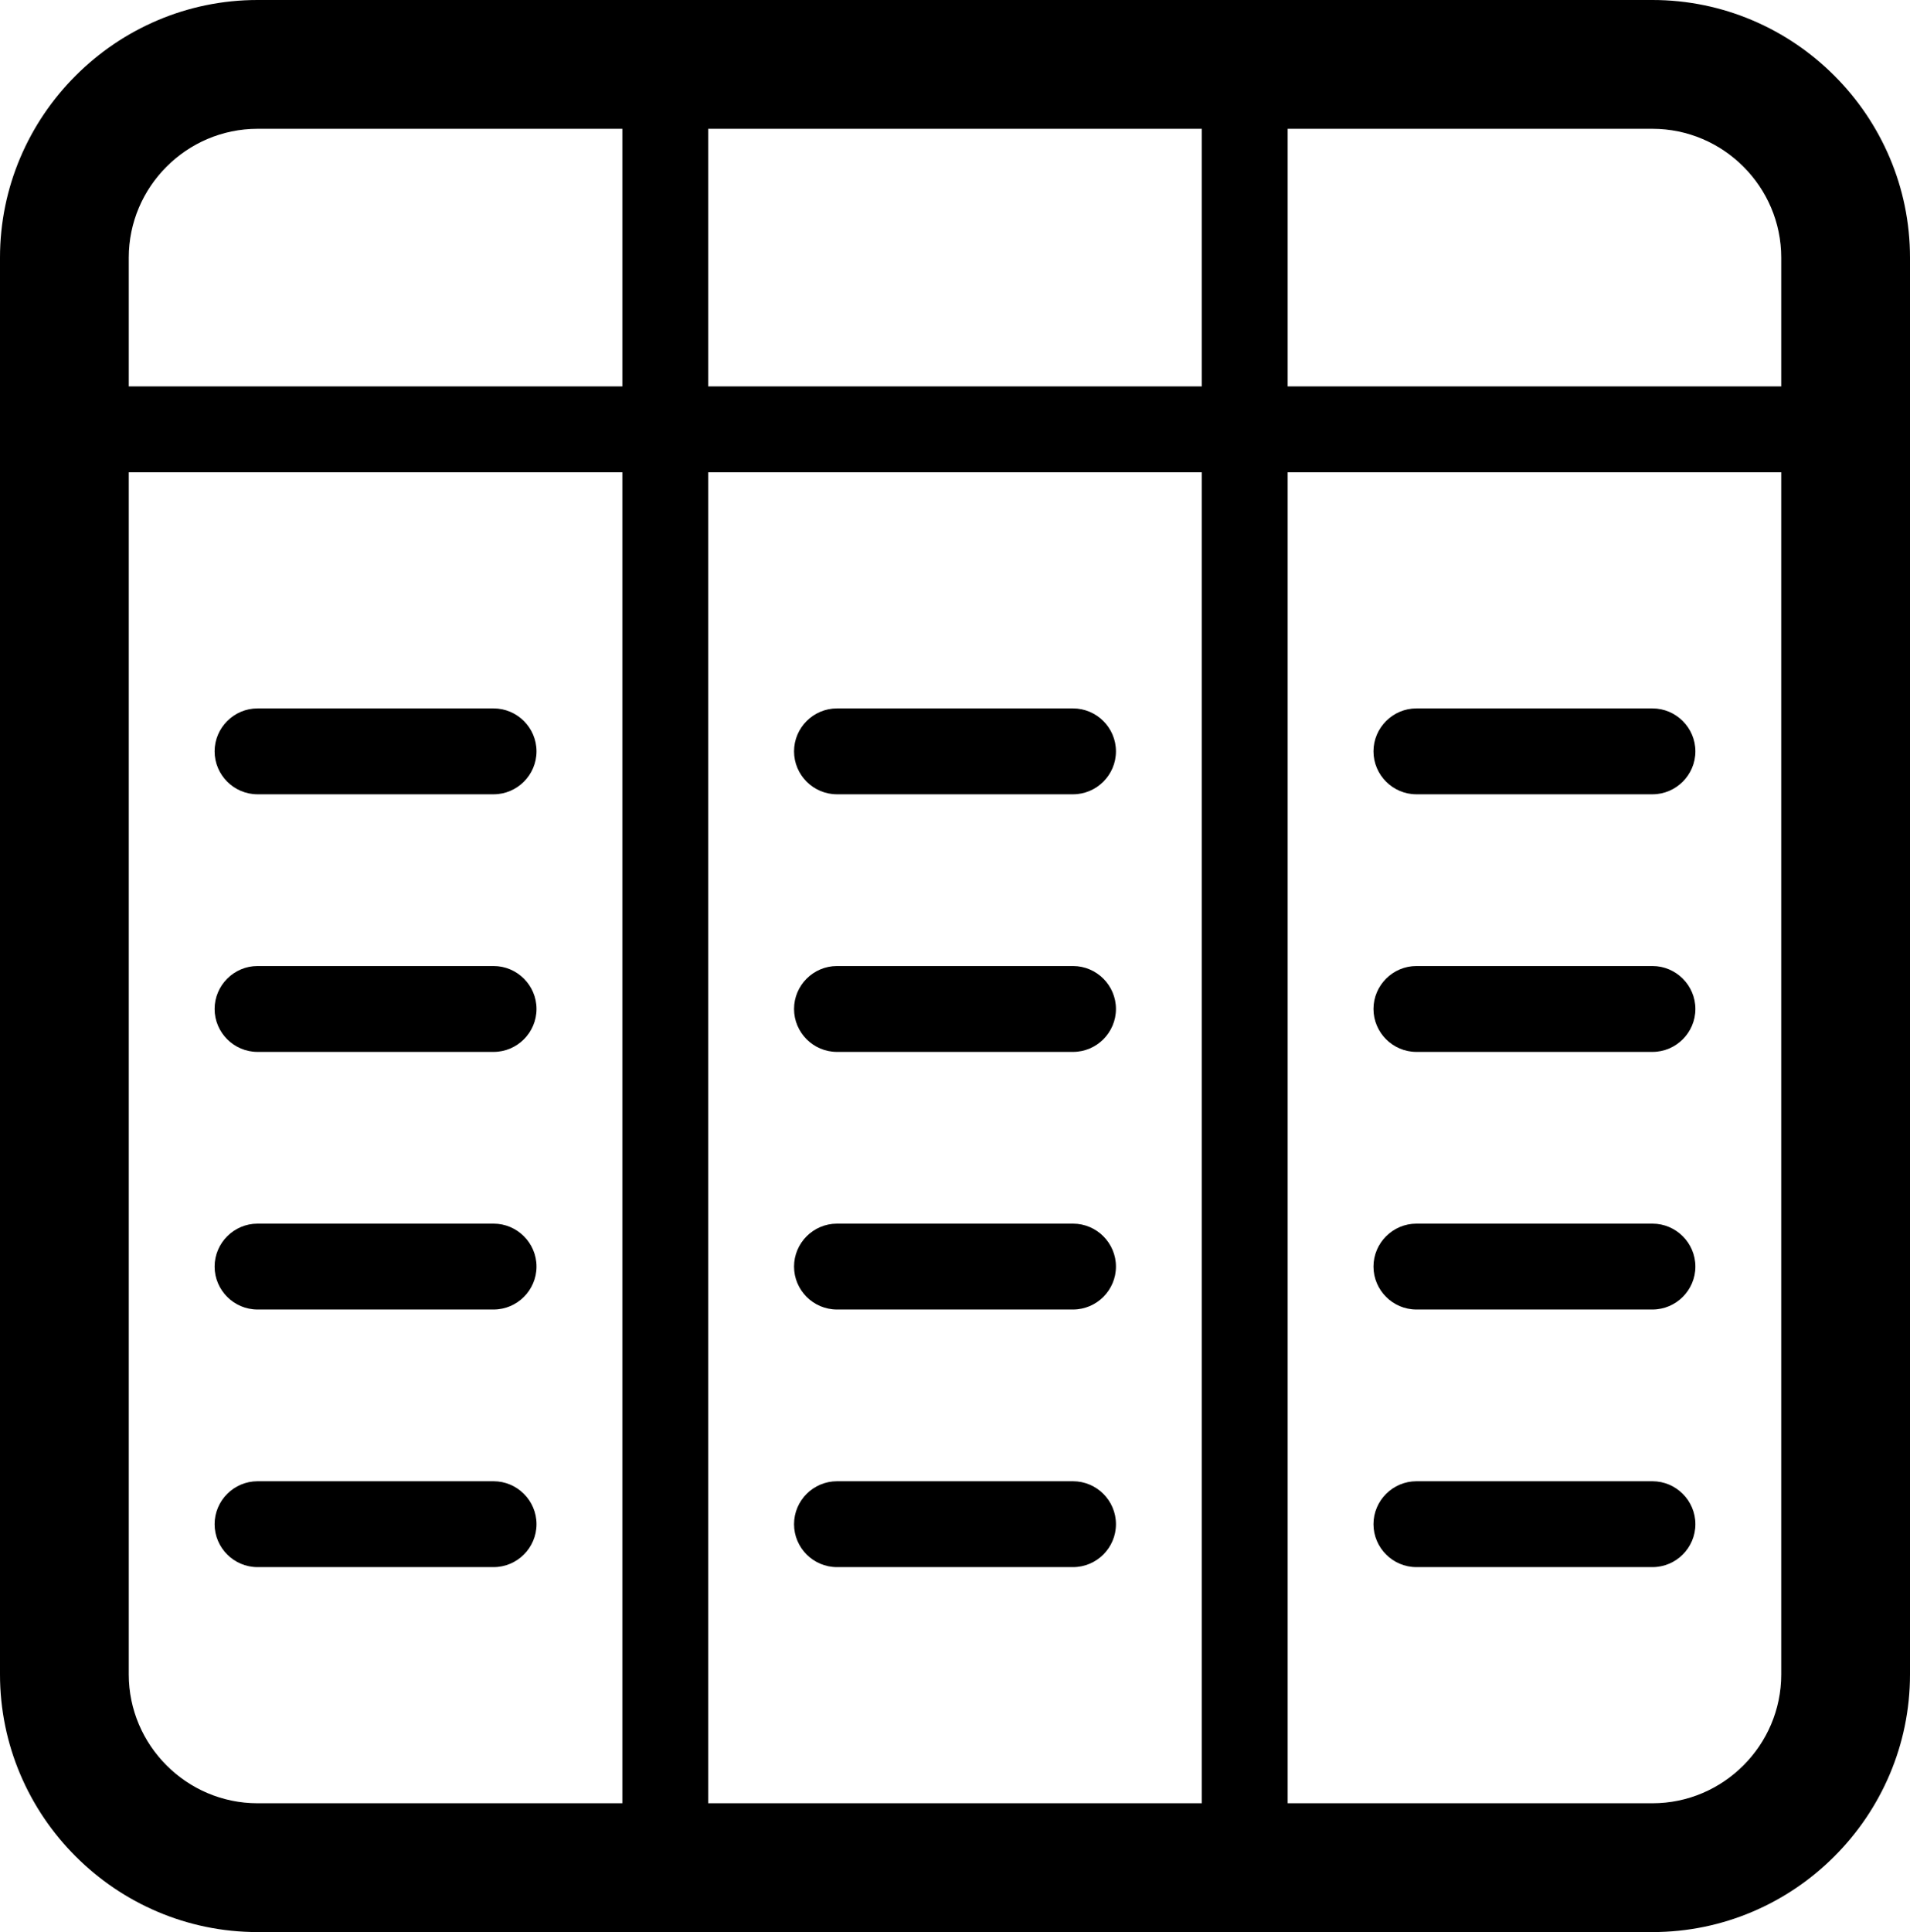 <?xml version="1.0" encoding="utf-8"?>
<!-- Generator: Adobe Illustrator 24.0.0, SVG Export Plug-In . SVG Version: 6.00 Build 0)  -->
<svg version="1.1" id="Layer_1" xmlns="http://www.w3.org/2000/svg" xmlns:xlink="http://www.w3.org/1999/xlink" x="0px" y="0px"
	 viewBox="0 0 89 90" style="enable-background:new 0 0 89 90;" xml:space="preserve">
<path d="M77,0H12C5.4,0,0,5.4,0,12v66c0,6.6,5.4,12,12,12h65c6.6,0,12-5.4,12-12V12C89,5.4,83.6,0,77,0z M83,12v6H60V6h17
	C80.3,6,83,8.7,83,12z M33,18V6h23v12H33z M56,22v62H33V22H56z M12,6h17v12H6v-6C6,8.7,8.7,6,12,6z M6,78V22h23v62H12
	C8.7,84,6,81.3,6,78z M77,84H60V22h23v56C83,81.3,80.3,84,77,84z M10,35c0-1.1,0.9-2,2-2h11c1.1,0,2,0.9,2,2s-0.9,2-2,2H12
	C10.9,37,10,36.1,10,35z M25,47c0,1.1-0.9,2-2,2H12c-1.1,0-2-0.9-2-2s0.9-2,2-2h11C24.1,45,25,45.9,25,47z M25,59c0,1.1-0.9,2-2,2
	H12c-1.1,0-2-0.9-2-2s0.9-2,2-2h11C24.1,57,25,57.9,25,59z M25,71c0,1.1-0.9,2-2,2H12c-1.1,0-2-0.9-2-2s0.9-2,2-2h11
	C24.1,69,25,69.9,25,71z M37,35c0-1.1,0.9-2,2-2h11c1.1,0,2,0.9,2,2s-0.9,2-2,2H39C37.9,37,37,36.1,37,35z M37,47c0-1.1,0.9-2,2-2
	h11c1.1,0,2,0.9,2,2s-0.9,2-2,2H39C37.9,49,37,48.1,37,47z M37,59c0-1.1,0.9-2,2-2h11c1.1,0,2,0.9,2,2s-0.9,2-2,2H39
	C37.9,61,37,60.1,37,59z M52,71c0,1.1-0.9,2-2,2H39c-1.1,0-2-0.9-2-2s0.9-2,2-2h11C51.1,69,52,69.9,52,71z M79,35c0,1.1-0.9,2-2,2
	H66c-1.1,0-2-0.9-2-2s0.9-2,2-2h11C78.1,33,79,33.9,79,35z M79,47c0,1.1-0.9,2-2,2H66c-1.1,0-2-0.9-2-2s0.9-2,2-2h11
	C78.1,45,79,45.9,79,47z M79,59c0,1.1-0.9,2-2,2H66c-1.1,0-2-0.9-2-2s0.9-2,2-2h11C78.1,57,79,57.9,79,59z M79,71c0,1.1-0.9,2-2,2
	H66c-1.1,0-2-0.9-2-2s0.9-2,2-2h11C78.1,69,79,69.9,79,71z"/>
</svg>
